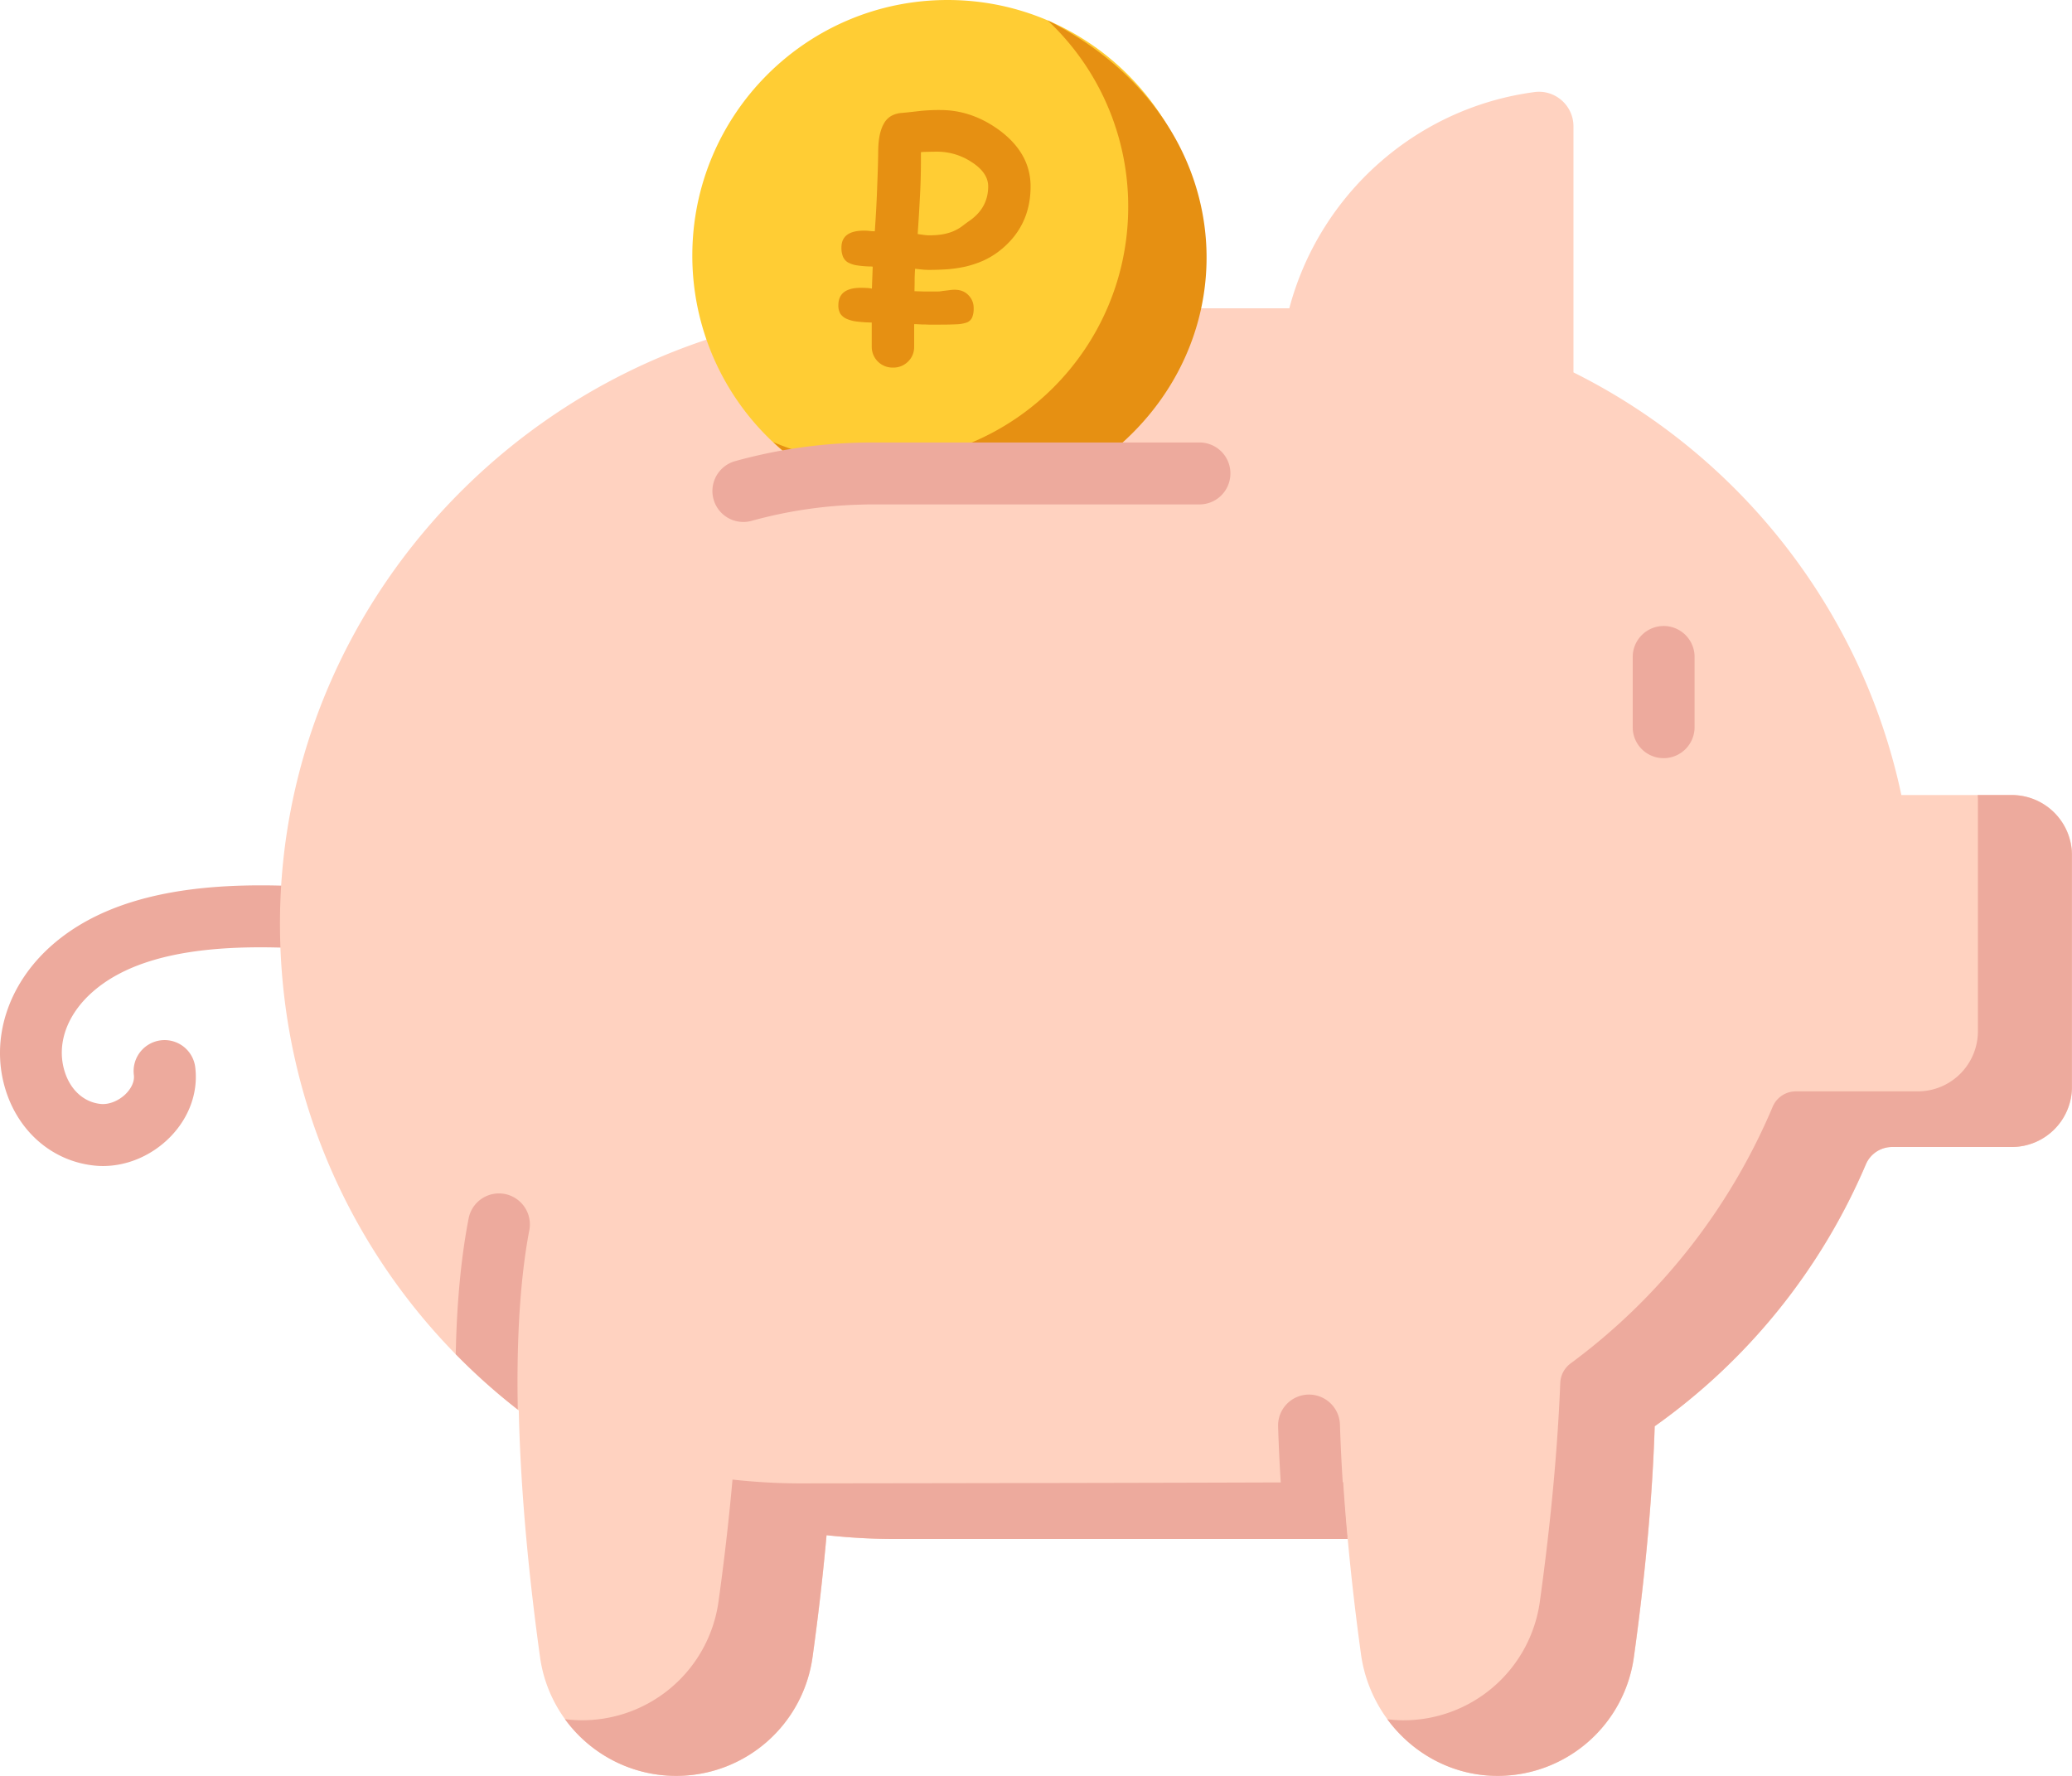 <svg width="91" height="78" fill="none" xmlns="http://www.w3.org/2000/svg"><path d="M4.522 51.214c-.132 0-.264-.007-.395-.022-1.81-.194-3.294-1.46-3.875-3.302-.7-2.225.083-4.673 2.044-6.387 3.816-3.336 10.365-2.693 14.7-2.266a1.36 1.36 0 0 1-.266 2.707c-3.869-.38-9.716-.955-12.648 1.609-1.153 1.007-1.616 2.322-1.239 3.518.255.809.843 1.339 1.574 1.416.37.04.81-.14 1.122-.456.118-.121.387-.442.34-.816a1.362 1.362 0 0 1 1.175-1.521 1.357 1.357 0 0 1 1.52 1.177c.138 1.094-.26 2.211-1.096 3.064-.799.816-1.88 1.279-2.956 1.279Z" fill="#EDAA9D"/><path d="M83.506 34.92c-1.732-8.157-7.14-14.948-14.401-18.564V5.551c0-.915-.804-1.626-1.71-1.507-5.215.69-9.448 4.501-10.77 9.497H39.552c-14.884 0-27.296 12.195-27.256 27.1.023 8.672 4.128 16.378 10.488 21.308.085 3.89.517 7.83.934 10.835A6.044 6.044 0 0 0 29.704 78a6.044 6.044 0 0 0 5.985-5.216c.218-1.575.441-3.409.615-5.356.98.108 1.973.168 2.981.168h17.828c.697 0 1.387-.028 2.07-.08.157 1.717.354 3.43.59 5.138.415 3.005 2.942 5.33 5.97 5.346a6.043 6.043 0 0 0 6.018-5.216c.393-2.826.798-6.48.915-10.14a27.135 27.135 0 0 0 9.273-11.502 1.253 1.253 0 0 1 1.153-.764h5.257a2.643 2.643 0 0 0 2.642-2.645V37.565a2.643 2.643 0 0 0-2.642-2.645h-4.853Z" fill="#FFD2C0"/><path d="M88.355 34.92h-1.497c.005.067.01.134.01.202V45.29a2.643 2.643 0 0 1-2.642 2.645h-5.354a1.104 1.104 0 0 0-1.018.675 27.12 27.12 0 0 1-8.873 11.273 1.121 1.121 0 0 0-.456.859c-.139 3.477-.523 6.913-.896 9.6a6.044 6.044 0 0 1-6.019 5.216 5.817 5.817 0 0 1-.681-.046c1.103 1.501 2.851 2.478 4.81 2.488a6.043 6.043 0 0 0 6.017-5.216c.393-2.826.799-6.48.915-10.14a27.135 27.135 0 0 0 9.273-11.502 1.253 1.253 0 0 1 1.153-.764h5.258a2.643 2.643 0 0 0 2.641-2.645V37.565a2.644 2.644 0 0 0-2.641-2.645ZM59.187 67.595H39.281c-1.008 0-2.002-.06-2.981-.166-.162 1.79-.367 3.575-.616 5.355A6.044 6.044 0 0 1 29.698 78c-1.99 0-3.78-.971-4.886-2.491a6.045 6.045 0 0 0 6.744-5.167c.249-1.78.454-3.566.615-5.356.98.107 1.974.167 2.982.167 0 0 17.169-.019 23.838-.053.054.846.121 1.682.196 2.496ZM73.067 33.3a1.357 1.357 0 0 1-1.36-1.36v-3.085a1.362 1.362 0 0 1 1.36-1.36 1.357 1.357 0 0 1 1.357 1.36v3.085a1.361 1.361 0 0 1-1.358 1.36Z" fill="#EDAA9D"/><path d="M59.165 67.518a78.302 78.302 0 0 1-.316-4.948 1.361 1.361 0 0 0-1.4-1.317 1.358 1.358 0 0 0-1.316 1.403 80.281 80.281 0 0 0 .311 4.94h.67c.691 0 1.374-.028 2.051-.078ZM22.171 52.442a1.357 1.357 0 0 0-1.59 1.077c-.352 1.813-.522 3.847-.565 5.96a27.212 27.212 0 0 0 2.725 2.433c-.079-3.932.231-6.453.506-7.876a1.361 1.361 0 0 0-1.076-1.594Z" fill="#EDAA9D"/><path d="M52.827 11.228c0 4.046-2.137 7.593-5.344 9.567h-9.168c-.19 0-.379.002-.568.01-.599.014-1.194.055-1.782.12a11.226 11.226 0 0 1-5.559-9.697C30.406 5.028 35.426 0 41.618 0c6.19 0 11.21 5.027 11.21 11.228Z" fill="#FFCD34"/><path d="M40.786 11.854c-.038 0-.106-.003-.205-.008-.1-.009-.23-.023-.39-.042-.01.123-.016.267-.021.432 0 .166-.002.35-.007.554.137.004.295.01.474.014h.532c.023 0 .063-.002.12-.007.061-.01.132-.02.212-.029l.227-.028c.075-.01.142-.014.198-.014.25 0 .451.078.602.234a.79.79 0 0 1 .234.581.976.976 0 0 1-.071.412.418.418 0 0 1-.234.213 1.544 1.544 0 0 1-.453.077c-.189.01-.427.015-.715.015h-.496a5.868 5.868 0 0 0-.297-.007l-.284-.015h-.063v.993c0 .256-.088.47-.262.646a.903.903 0 0 1-.666.27.912.912 0 0 1-.935-.916v-1.063a6.129 6.129 0 0 1-.651-.043 1.571 1.571 0 0 1-.453-.12.635.635 0 0 1-.277-.228.71.71 0 0 1-.085-.368c0-.511.33-.766.992-.766.08 0 .163.002.248.007a1.5 1.5 0 0 1 .233.028l.036-.964-.064-.007a4.434 4.434 0 0 1-.63-.05 1.19 1.19 0 0 1-.404-.135.556.556 0 0 1-.212-.255 1.037 1.037 0 0 1-.064-.39c0-.497.33-.745.991-.745.09 0 .173.005.248.014.076.01.151.014.227.014.052-.746.087-1.415.106-2.006.024-.591.038-1.067.042-1.426 0-.307.022-.567.064-.78.047-.218.113-.397.198-.539a.86.86 0 0 1 .32-.32 1.15 1.15 0 0 1 .452-.127c.166-.014.387-.038.666-.07a7.88 7.88 0 0 1 1.034-.057c.925 0 1.794.3 2.606.9.902.676 1.353 1.494 1.353 2.454 0 1.206-.48 2.168-1.438 2.886a3.558 3.558 0 0 1-.673.39c-.231.1-.474.18-.73.242-.25.056-.511.097-.785.12-.274.019-.557.029-.85.029Zm.354-5.192c-.15 0-.285.003-.404.007-.113 0-.21.005-.29.015v.41a28.288 28.288 0 0 1-.05 1.667c-.023.454-.054.96-.092 1.518.123.019.225.033.305.043.08.01.14.014.177.014.274 0 .5-.02.68-.057.18-.038.333-.087.46-.149.132-.061.25-.132.354-.213.104-.08.218-.163.34-.248.52-.378.78-.872.78-1.482 0-.402-.244-.759-.73-1.07a2.737 2.737 0 0 0-1.53-.455Z" fill="#E69012"/><path d="M46.003.889A11.202 11.202 0 0 1 49.55 9.08c0 6.2-5.02 11.227-11.211 11.227-1.505.002-2.994-.3-4.38-.889.615.576 1.292 1.081 2.018 1.507 1.59-.176 1.664-.128 11.51-.13 7.57-4.664 7.57-15.357-1.485-19.906Z" fill="#E69012"/><path d="M32.647 22.925a1.357 1.357 0 0 1-1.348-1.526 1.364 1.364 0 0 1 .986-1.145 22.529 22.529 0 0 1 6.028-.819H52.68a1.356 1.356 0 0 1 1.358 1.36 1.359 1.359 0 0 1-1.357 1.36H38.313c-.172 0-.344.003-.516.01h-.02a19.82 19.82 0 0 0-4.767.711c-.119.033-.24.05-.364.05Z" fill="#EDAA9D"/></svg>